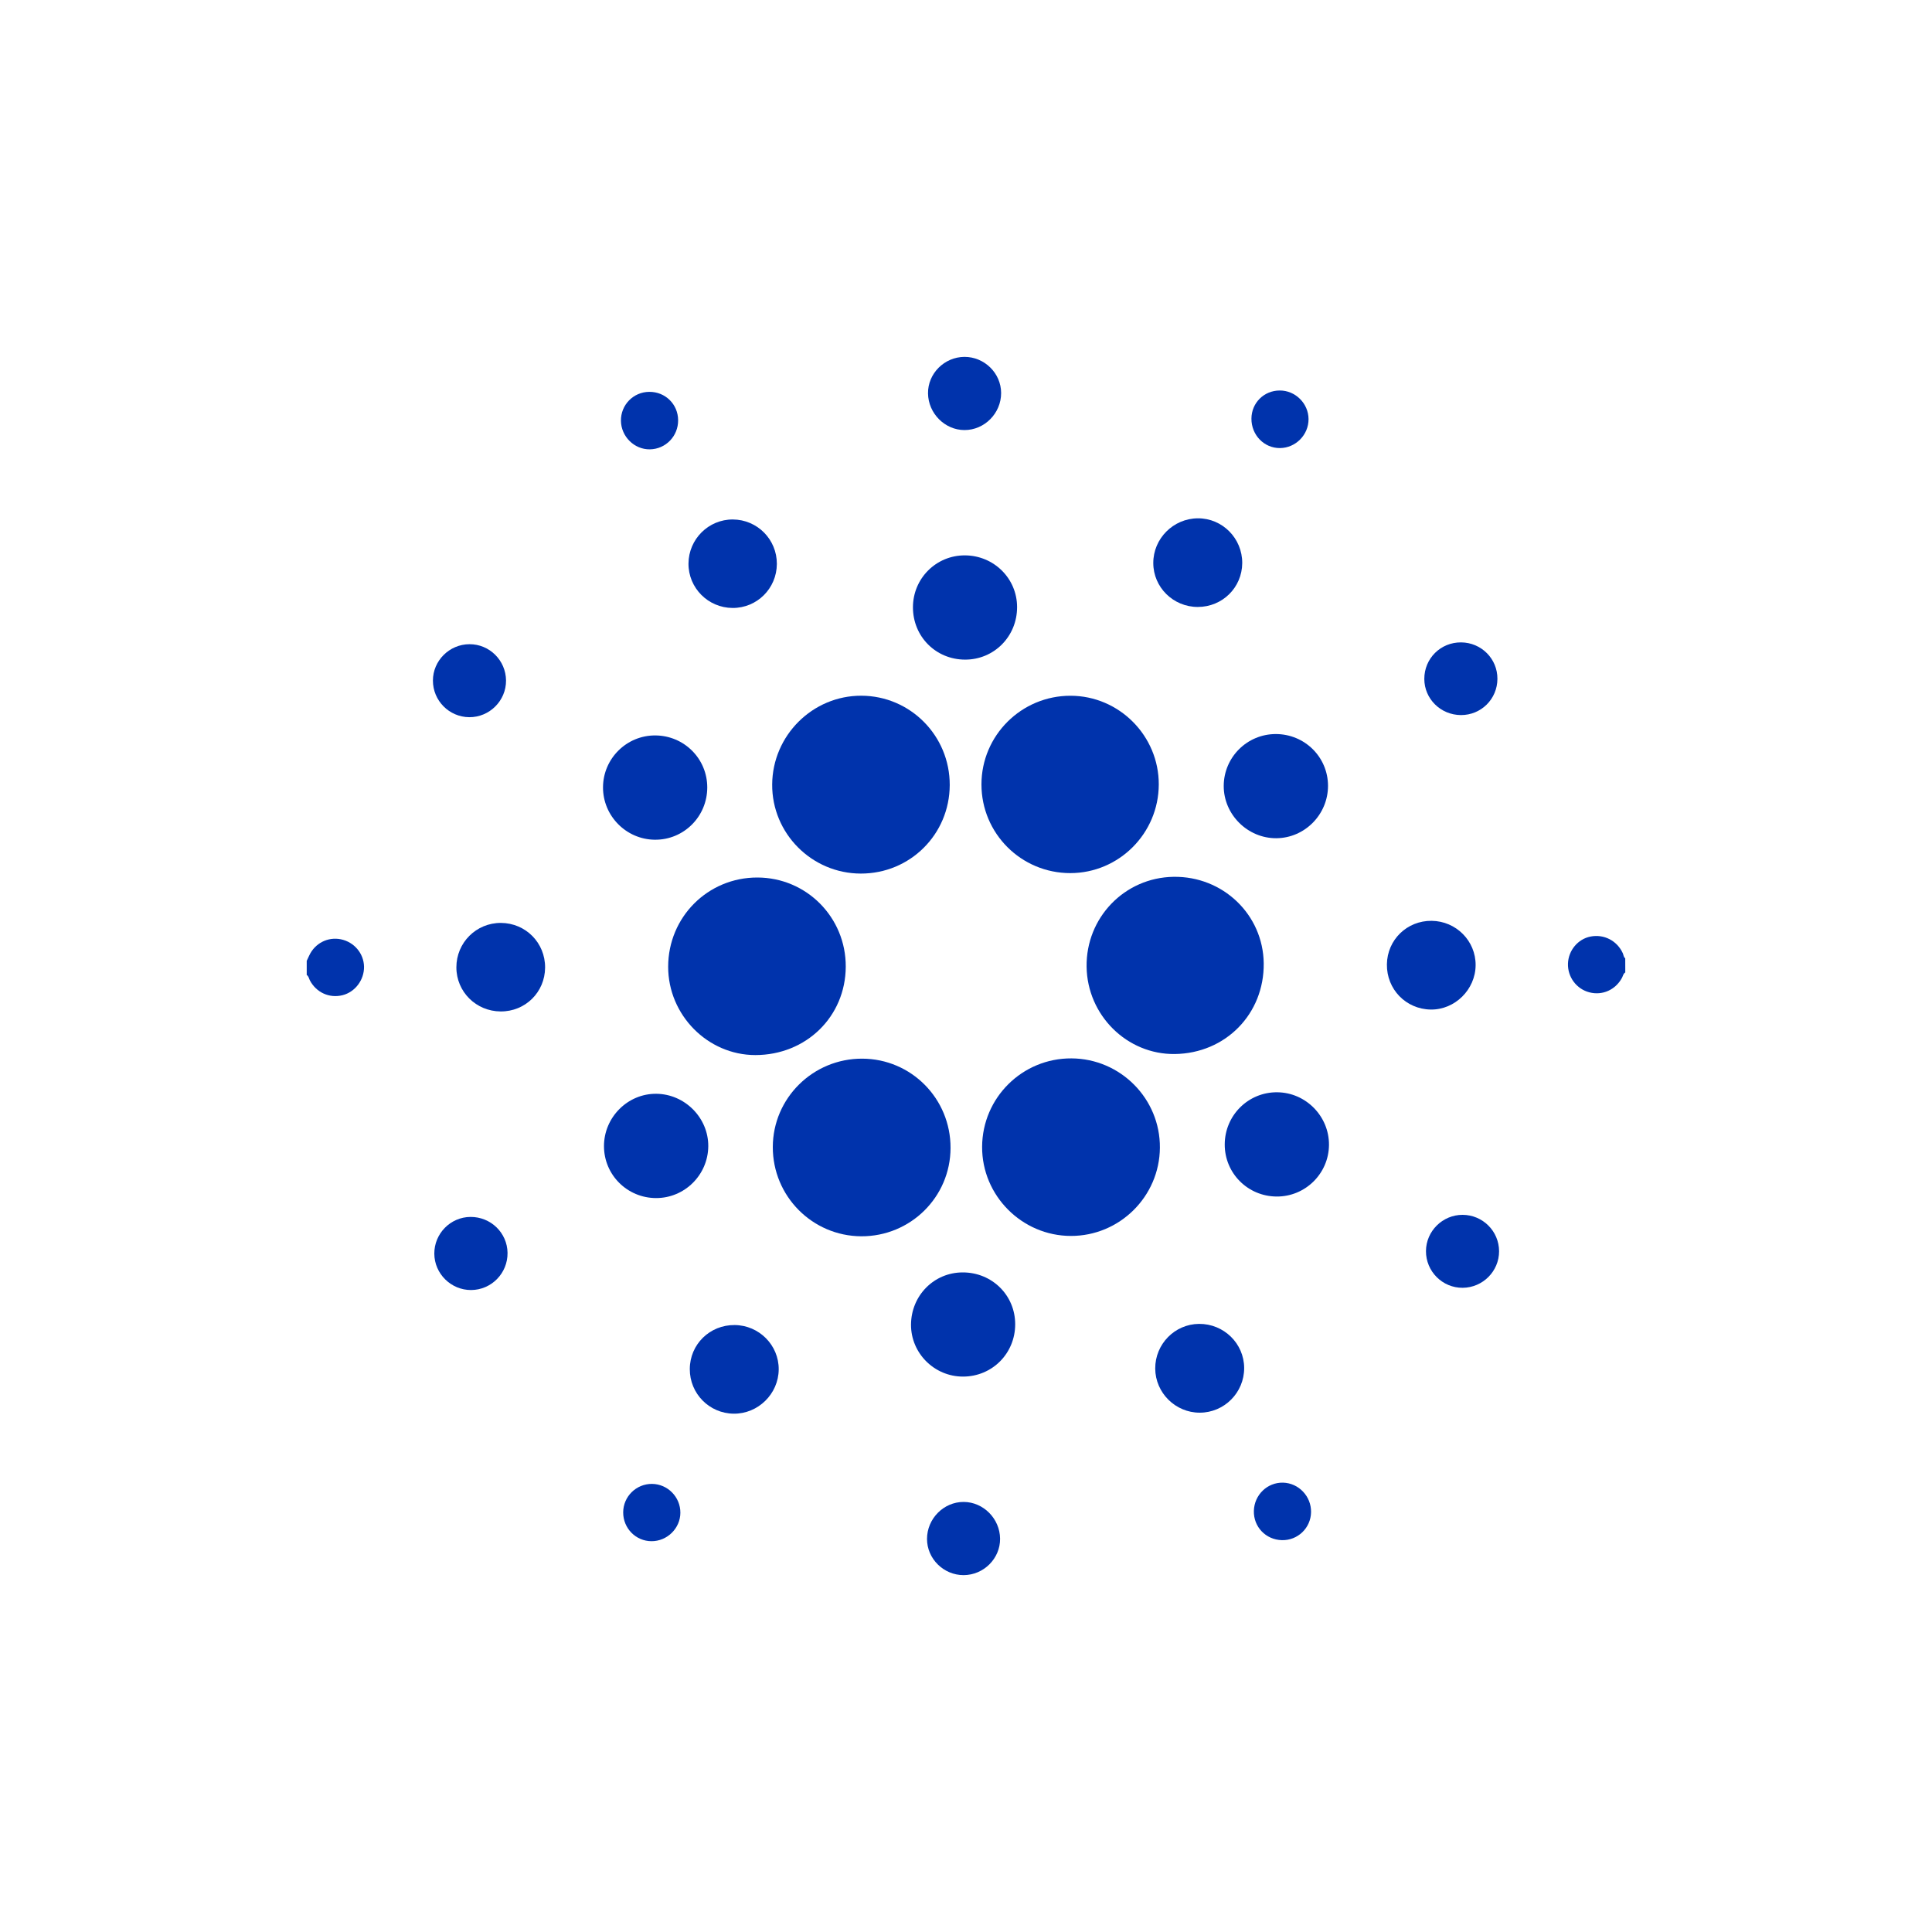 <?xml version="1.0" encoding="utf-8"?>
<!-- Generator: Adobe Illustrator 22.1.0, SVG Export Plug-In . SVG Version: 6.00 Build 0)  -->
<svg version="1.1" id="Layer_1" xmlns="http://www.w3.org/2000/svg" xmlns:xlink="http://www.w3.org/1999/xlink" x="0px" y="0px"
	 viewBox="0 0 5000 5000" style="enable-background:new 0 0 5000 5000;" xml:space="preserve">
<style type="text/css">
	.st0{fill:#0033AC;}
</style>
<g>
	<path class="st0" d="M4206.2,2516.7c-5.4,3-5.9,9.1-8.5,13.9c-16.9,31.3-50.8,46.4-84.6,37.5c-33.3-8.7-56.3-39.7-55.2-74.3
		c1.1-34,25.6-63.6,58.3-70c34.9-6.9,68.8,10.7,83.6,43.1c2,4.4,1.8,10,6.3,13.2C4206.2,2492.2,4206.2,2504.4,4206.2,2516.7z"/>
	<path class="st0" d="M793.8,2486.7c2.1-4.5,4.3-9,6.3-13.5c14.8-32.1,48.2-49.2,82.2-42.3c34.1,7,59.1,36.4,59.8,70.6
		c0.7,34.4-23.1,66-55.8,74.1c-34,8.4-67.7-7-84.3-38.3c-2.5-4.8-3-10.8-8.2-14.1C793.8,2511.1,793.8,2498.9,793.8,2486.7z"/>
	<path class="st0" d="M1729.2,2501.7c0.2-128.4,102.7-230.9,230.9-230.7c127.2,0.2,229.3,103.3,228.7,230.9
		c-0.6,129.1-102.6,228.6-234.1,228.6C1831.3,2730.4,1729,2626.7,1729.2,2501.7z"/>
	<path class="st0" d="M2000,2968.3c0.4-126.5,104.1-228.9,231.4-228.5c126.9,0.4,229,103.5,228.6,231.1
		c-0.3,127-103.6,229.1-231.1,228.6C2102.1,3198.8,1999.7,3095.5,2000,2968.3z"/>
	<path class="st0" d="M2457.9,2031.7c-0.4,127.6-102.7,229.4-230.3,229.1c-126.9-0.3-230-104-229.2-230.6
		c0.8-126.8,104.6-230.1,230.8-229.7C2356,1800.9,2458.3,1904.3,2457.9,2031.7z"/>
	<path class="st0" d="M2541.7,2967.8c0.7-127.1,104.1-229.4,231.3-228.7c127,0.7,229.8,104.6,228.8,231.3
		c-1,126.2-104.2,228.4-230.4,228.2C2644.7,3198.4,2541,3094.1,2541.7,2967.8z"/>
	<path class="st0" d="M3040.5,2727.8c-123.7,1.6-226.6-100.1-228.4-225.8c-1.8-127.2,98.3-230.8,224.9-232.8
		c127.9-2,232,97.7,233.5,223.8C3272,2623.9,3171.9,2726.1,3040.5,2727.8z"/>
	<path class="st0" d="M2540,2029.9c0.1-126.7,103.5-229.5,230.6-229.3c125.9,0.2,228.7,103.7,228.3,229.7
		c-0.4,126.4-103,229.2-228.9,229.3C2642.8,2259.7,2539.9,2156.9,2540,2029.9z"/>
	<path class="st0" d="M1695.9,1903.3c74.8,0.4,134.6,60.4,134.5,134.8c-0.2,75.4-61,135.9-135.9,135.1
		c-74-0.7-134.3-61.9-133.9-135.8C1560.9,1963.2,1621.7,1902.9,1695.9,1903.3z"/>
	<path class="st0" d="M3303.8,3096.6c-74.8-0.5-134.5-60.6-134.2-135c0.3-75.3,61.3-135.7,136.2-134.8
		c73.9,0.8,134.1,62.2,133.6,136.2C3438.9,3037.1,3378,3097.2,3303.8,3096.6z"/>
	<path class="st0" d="M2627.3,3427.2c0,75.6-59.7,135.4-135.1,135.4c-74.2,0-134.8-60.6-134.5-134.4
		c0.4-75.3,59.4-135.1,133.6-135.2C2567.3,3292.8,2627.4,3352.1,2627.3,3427.2z"/>
	<path class="st0" d="M2497.5,1707.1c-75.7-0.2-134.9-59.8-134.8-135.6c0.1-74.6,60.1-134.5,134.5-134.2c75,0.3,135,59.9,135,133.9
		C2632.3,1647.1,2572.6,1707.3,2497.5,1707.1z"/>
	<path class="st0" d="M1697.9,3100.6c-74.6-0.2-134.7-60-134.8-134.3c-0.1-74.8,61.5-136.4,135.6-135.6
		c73.9,0.8,134.7,62.3,134.3,135.6C1832.5,3040.5,1771.9,3100.7,1697.9,3100.6z"/>
	<path class="st0" d="M3436.9,2033.5c0.1,74.2-60,135.3-133.7,135.8c-74.2,0.5-136.4-61.2-136.2-135.3
		c0.2-74.2,60.5-134.3,134.8-134.3C3376.6,1899.8,3436.7,1959.3,3436.9,2033.5z"/>
	<path class="st0" d="M2989.7,3541.8c-0.3-63.2,50.5-115.1,113.4-115.6c64.1-0.5,116.5,50.7,116.8,114
		c0.2,63.8-51.4,115.8-115.1,115.8C3041.9,3656,2990.1,3604.6,2989.7,3541.8z"/>
	<path class="st0" d="M1901.4,3429.2c63.3,0.6,114.4,52.2,113.9,114.9c-0.5,63.3-53.4,115.2-116.6,114.5
		c-63.2-0.7-113.7-52.1-113.5-115.4C1785.3,3479.2,1836.9,3428.6,1901.4,3429.2z"/>
	<path class="st0" d="M3099.8,1570.8c-63.4,0-115-50.8-115.1-113.6c-0.2-63.3,51.8-115.5,115.4-115.8
		c63.5-0.3,115.1,51.8,114.8,115.9C3214.4,1520.6,3163.6,1570.8,3099.8,1570.8z"/>
	<path class="st0" d="M1295.7,2617.6c-63.7-0.4-114.5-50.8-114.6-114c-0.1-64,51.4-115.4,115.3-115.1
		c64.2,0.4,114.8,51.6,114.3,115.8C1410.2,2568,1359.4,2618,1295.7,2617.6z"/>
	<path class="st0" d="M3705.1,2383.1c63.4,0.7,114.3,52,113.8,114.9c-0.5,63.2-53.8,115.7-116.4,114.7
		c-64.2-1.1-114.1-52.7-113.2-117.1C3590.2,2432.1,3641.4,2382.4,3705.1,2383.1z"/>
	<path class="st0" d="M2010.5,1459.4c-0.3,63.5-51.4,114.4-114.7,114c-63.3-0.4-114.4-51.9-114-114.9c0.4-63.3,52-114.5,114.9-114.1
		C1960,1344.8,2010.7,1396.1,2010.5,1459.4z"/>
	<path class="st0" d="M1217.6,3149.4c52.5-0.3,95.2,41.1,95.9,92.9c0.7,52.8-41.8,96.1-94.4,96.3c-51.8,0.2-94.8-42.2-95.1-94
		C1123.7,3192.6,1165.8,3149.7,1217.6,3149.4z"/>
	<path class="st0" d="M3879.6,3238.2c0.1,51.7-42.1,94.1-94.1,94.6c-52.4,0.5-95.4-42.5-95.1-95.1c0.3-51.6,43.1-93.9,94.9-93.7
		C3837.3,3144.2,3879.5,3186.3,3879.6,3238.2z"/>
	<path class="st0" d="M1120.4,1761.3c0-51.5,42.6-93.9,94.5-94.1c51.8-0.3,94.3,41.9,94.7,93.9c0.4,52.3-42.8,95.4-95.3,95
		C1162.3,1855.6,1120.4,1813.3,1120.4,1761.3z"/>
	<path class="st0" d="M2494,4076.4c-51.8,0.2-94.9-42.3-94.9-93.6c0-52.4,43.1-96,94.9-95.8c51,0.2,93.7,43.3,94.2,95.1
		C2588.7,4033.3,2545.9,4076.2,2494,4076.4z"/>
	<path class="st0" d="M2590.9,1017.1c0.1,52.4-43,96-94.9,95.9c-50.9-0.1-93.7-43.3-94.3-95c-0.6-51.2,42.3-94.1,94.2-94.4
		C2547.7,923.4,2590.8,965.8,2590.9,1017.1z"/>
	<path class="st0" d="M3780.9,1850.6c-52.4-0.2-94.7-41.9-94.8-93.5c-0.1-53,42.2-95,95.2-94.6c52.4,0.4,94.3,42.4,94,94.4
		C3875.1,1809.1,3833.1,1850.8,3780.9,1850.6z"/>
	<path class="st0" d="M3386.5,1084.6c0.2,40.7-33.2,74.6-73.8,75c-41.1,0.4-74.2-33.7-74-76.1c0.2-40.8,32.3-72.8,73.2-72.9
		C3352.4,1010.4,3386.3,1044.1,3386.5,1084.6z"/>
	<path class="st0" d="M1755,1087.4c0.3,41.4-32.2,74.9-73.1,75.5c-40.3,0.6-74.4-33.1-74.9-73.8c-0.6-41.2,32.1-74.7,73.2-75
		C1721.7,1013.7,1754.7,1046.1,1755,1087.4z"/>
	<path class="st0" d="M3393,3913.4c-0.6,41.1-34.6,73.6-75.6,72.5c-41.6-1.1-73.5-34.5-72.4-75.8c1.1-41.4,34.9-74,75.5-73
		C3361,3838.1,3393.7,3872.5,3393,3913.4z"/>
	<path class="st0" d="M1760.8,3915.1c-0.2,40.2-34.2,73.7-74.8,73.5c-40.7-0.2-73.4-33.5-73.2-74.8c0.2-40.8,33.7-73.8,74.6-73.5
		C1728,3840.7,1761,3874.3,1760.8,3915.1z"/>
</g>
</svg>
